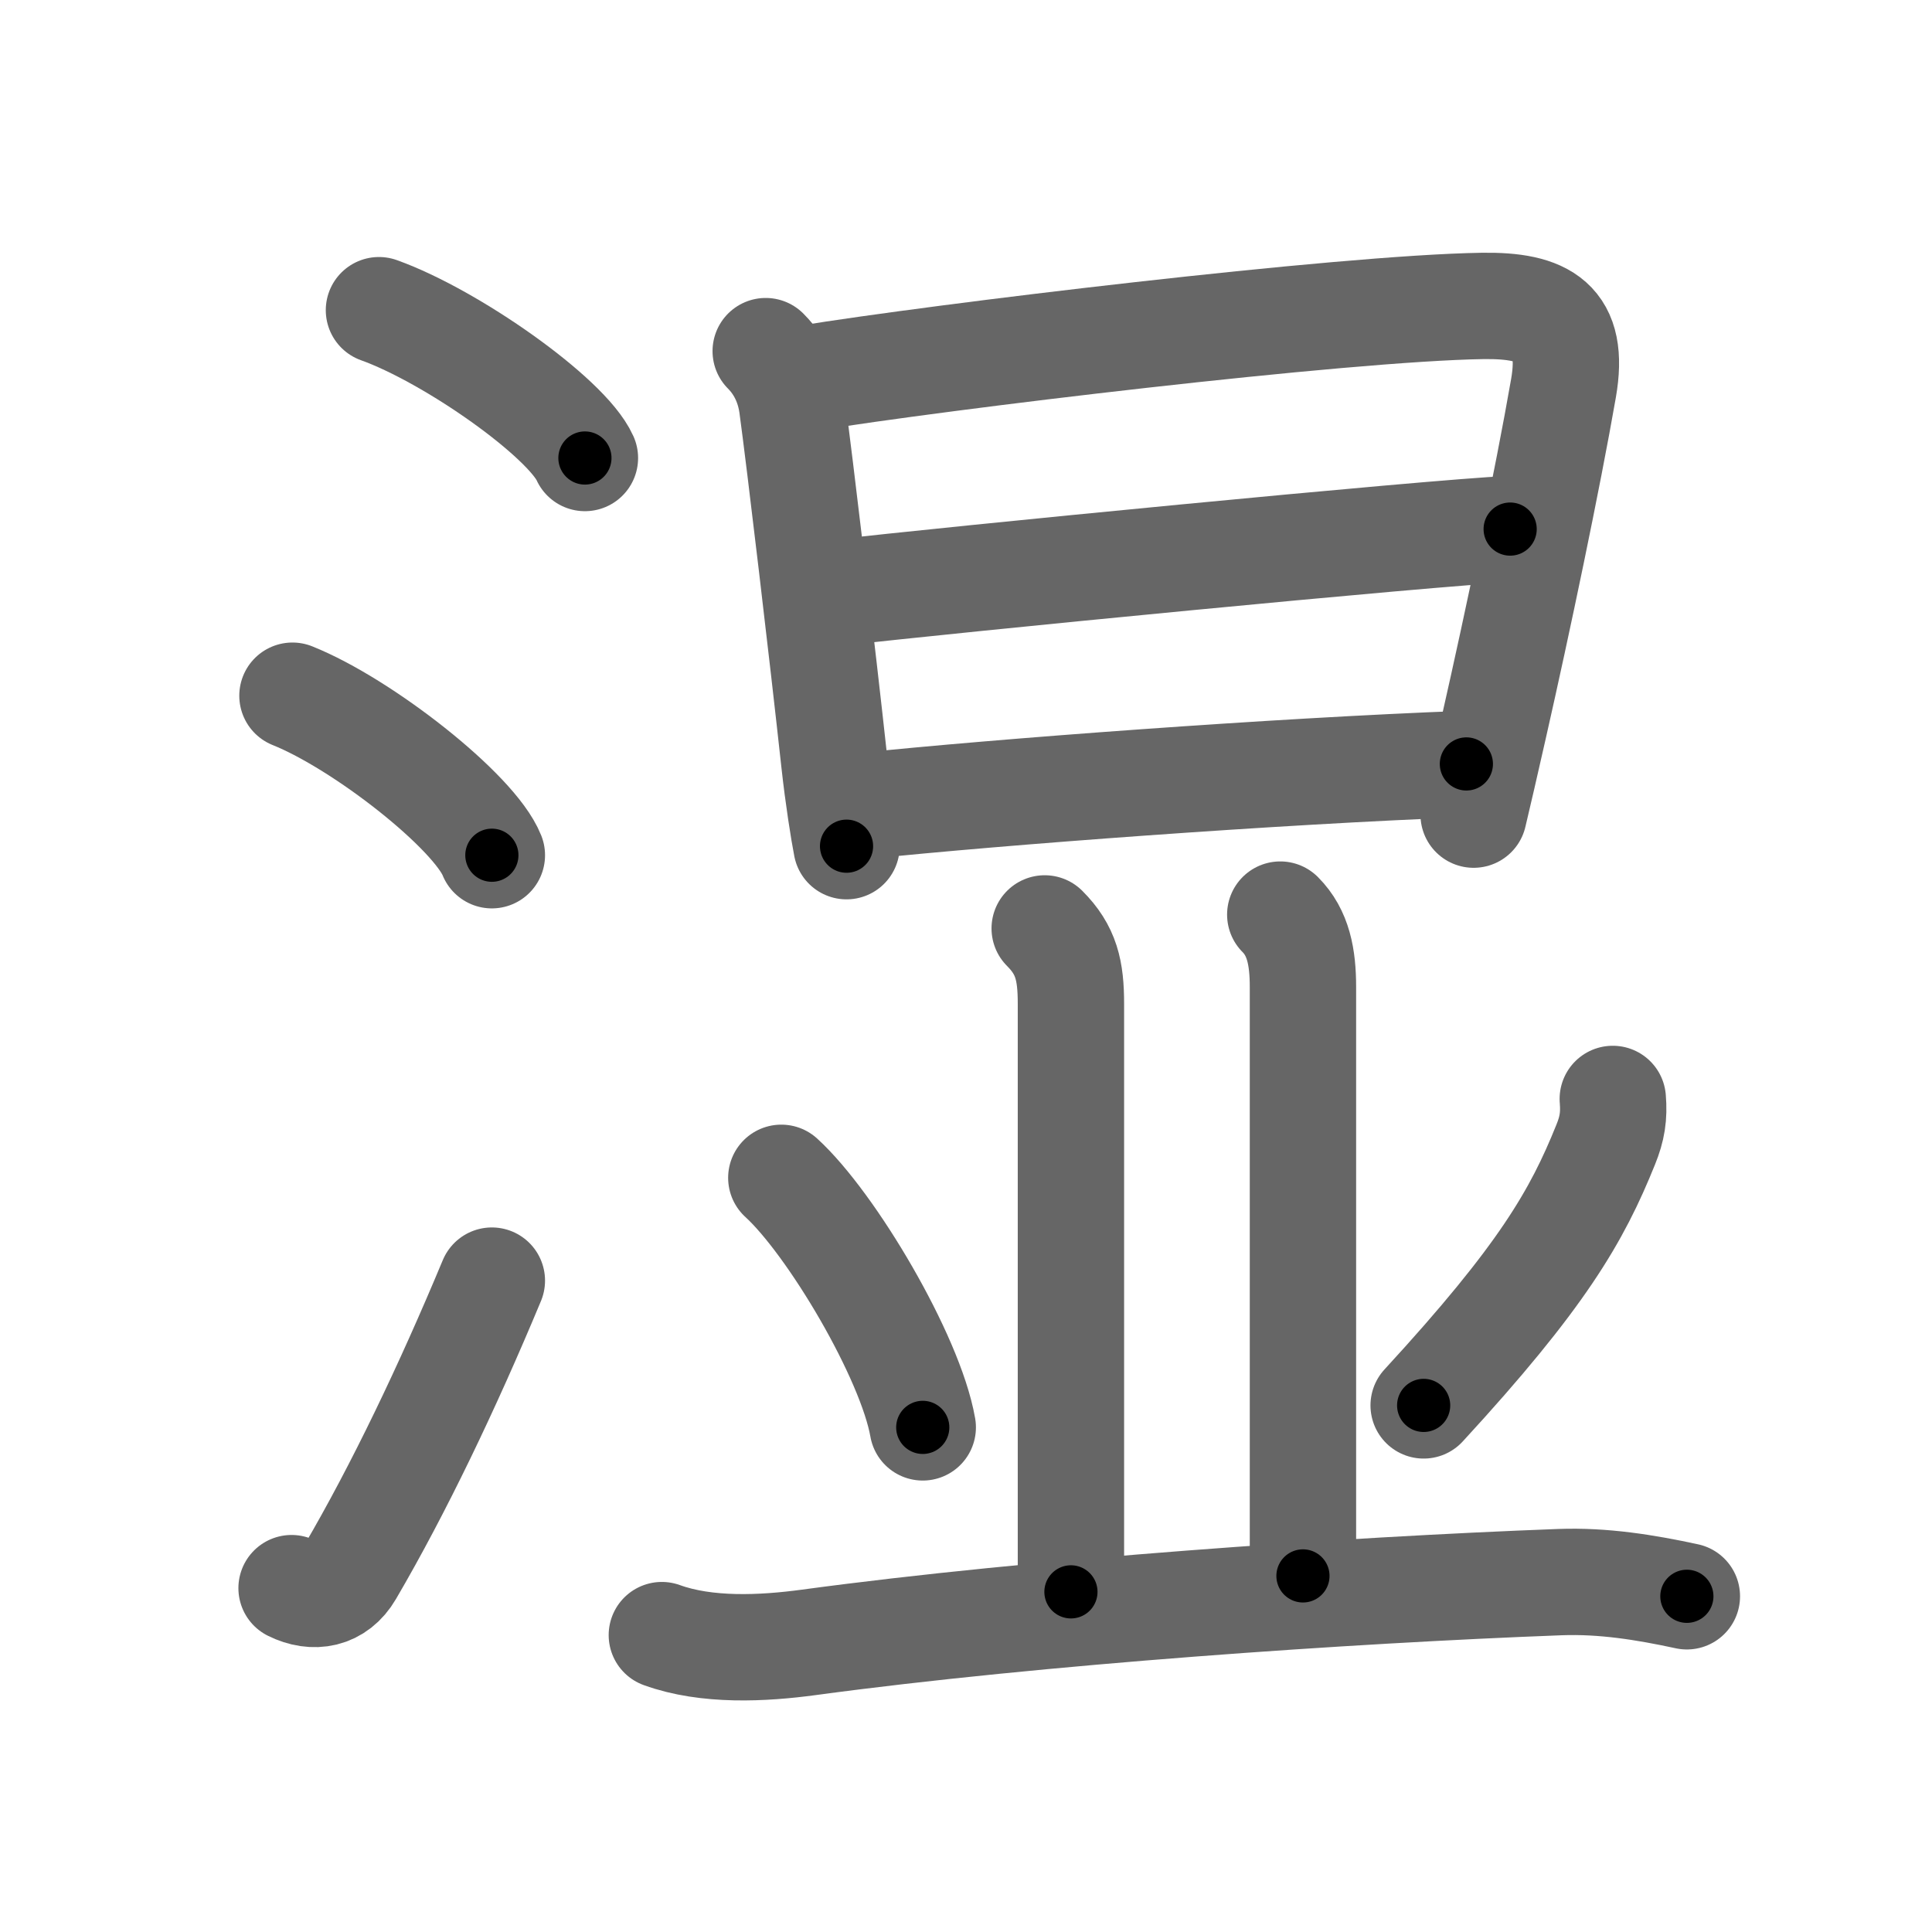 <svg xmlns="http://www.w3.org/2000/svg" viewBox="0 0 109 109" id="6e7f"><g fill="none" stroke="#666" stroke-width="6" stroke-linecap="round" stroke-linejoin="round"><g><g><path d="M21.38,17.5c4.1,1.47,10.59,6.05,11.62,8.34" /><path d="M16.5,39.25c3.97,1.59,10.26,6.53,11.25,9" /><path d="M16.45,89.6c1.25,0.62,2.55,0.39,3.3-0.9c2.75-4.7,5.5-10.45,8-16.45" /></g><g><g><path d="M43.2,19.81c1,1,1.37,2.2,1.49,3.07c0.42,3.07,1.74,14.22,2.38,20.11c0.22,2,0.52,3.88,0.69,4.75" /><path d="M45.5,21.35c7.42-1.21,30.25-3.97,38.14-4.09c3.51-0.05,5.22,0.9,4.57,4.64c-0.9,5.17-2.58,13.17-3.93,19.12c-0.47,2.08-0.87,3.81-1.14,4.94" /><path d="M47.27,33.44c5.85-0.69,33.68-3.41,37.93-3.59" /><path d="M48.64,45.48c7.66-0.8,23.36-1.98,34.09-2.38" /></g><g><path d="M58.94,52.38c1.22,1.22,1.48,2.37,1.48,4.26c0,12.62,0,24.73,0,33.17" /><path d="M72.23,51.6c1.02,1.02,1.28,2.4,1.28,4.09c0,5.06,0,24.93,0,33.22" /><path d="M44.08,66.45c2.82,2.57,7.28,10.08,7.98,14.08" /><path d="M90.99,62c0.08,0.97-0.03,1.67-0.4,2.58c-1.62,4.02-3.57,7.43-10.27,14.71" /><path d="M37.34,92.25c2.54,0.92,5.7,0.76,8.29,0.41c12.94-1.75,30.39-2.95,42.38-3.4c2.44-0.09,4.8,0.29,7.16,0.8" /></g></g></g></g><g fill="none" stroke="#000" stroke-width="3" stroke-linecap="round" stroke-linejoin="round"><path d="M21.38,17.5c4.1,1.47,10.59,6.05,11.62,8.34" stroke-dasharray="14.497" stroke-dashoffset="14.497"><animate attributeName="stroke-dashoffset" values="14.497;14.497;0" dur="0.29s" fill="freeze" begin="0s;6e7f.click" /></path><path d="M16.5,39.25c3.97,1.59,10.26,6.53,11.25,9" stroke-dasharray="14.612" stroke-dashoffset="14.612"><animate attributeName="stroke-dashoffset" values="14.612" fill="freeze" begin="6e7f.click" /><animate attributeName="stroke-dashoffset" values="14.612;14.612;0" keyTimes="0;0.498;1" dur="0.582s" fill="freeze" begin="0s;6e7f.click" /></path><path d="M16.45,89.6c1.25,0.62,2.55,0.39,3.3-0.9c2.75-4.7,5.5-10.45,8-16.45" stroke-dasharray="22.125" stroke-dashoffset="22.125"><animate attributeName="stroke-dashoffset" values="22.125" fill="freeze" begin="6e7f.click" /><animate attributeName="stroke-dashoffset" values="22.125;22.125;0" keyTimes="0;0.725;1" dur="0.803s" fill="freeze" begin="0s;6e7f.click" /></path><path d="M43.2,19.81c1,1,1.37,2.2,1.49,3.07c0.42,3.07,1.74,14.22,2.38,20.11c0.22,2,0.52,3.88,0.69,4.75" stroke-dasharray="28.526" stroke-dashoffset="28.526"><animate attributeName="stroke-dashoffset" values="28.526" fill="freeze" begin="6e7f.click" /><animate attributeName="stroke-dashoffset" values="28.526;28.526;0" keyTimes="0;0.738;1" dur="1.088s" fill="freeze" begin="0s;6e7f.click" /></path><path d="M45.5,21.35c7.42-1.21,30.25-3.97,38.14-4.09c3.51-0.05,5.22,0.9,4.57,4.64c-0.9,5.17-2.58,13.17-3.93,19.12c-0.47,2.08-0.87,3.81-1.14,4.94" stroke-dasharray="70.984" stroke-dashoffset="70.984"><animate attributeName="stroke-dashoffset" values="70.984" fill="freeze" begin="6e7f.click" /><animate attributeName="stroke-dashoffset" values="70.984;70.984;0" keyTimes="0;0.671;1" dur="1.622s" fill="freeze" begin="0s;6e7f.click" /></path><path d="M47.27,33.44c5.85-0.69,33.68-3.41,37.93-3.59" stroke-dasharray="38.102" stroke-dashoffset="38.102"><animate attributeName="stroke-dashoffset" values="38.102" fill="freeze" begin="6e7f.click" /><animate attributeName="stroke-dashoffset" values="38.102;38.102;0" keyTimes="0;0.81;1" dur="2.003s" fill="freeze" begin="0s;6e7f.click" /></path><path d="M48.64,45.48c7.66-0.8,23.36-1.98,34.09-2.38" stroke-dasharray="34.179" stroke-dashoffset="34.179"><animate attributeName="stroke-dashoffset" values="34.179" fill="freeze" begin="6e7f.click" /><animate attributeName="stroke-dashoffset" values="34.179;34.179;0" keyTimes="0;0.854;1" dur="2.345s" fill="freeze" begin="0s;6e7f.click" /></path><path d="M58.94,52.38c1.22,1.22,1.48,2.37,1.48,4.26c0,12.62,0,24.73,0,33.17" stroke-dasharray="37.829" stroke-dashoffset="37.829"><animate attributeName="stroke-dashoffset" values="37.829" fill="freeze" begin="6e7f.click" /><animate attributeName="stroke-dashoffset" values="37.829;37.829;0" keyTimes="0;0.861;1" dur="2.723s" fill="freeze" begin="0s;6e7f.click" /></path><path d="M72.23,51.6c1.02,1.02,1.28,2.4,1.28,4.09c0,5.06,0,24.93,0,33.22" stroke-dasharray="37.627" stroke-dashoffset="37.627"><animate attributeName="stroke-dashoffset" values="37.627" fill="freeze" begin="6e7f.click" /><animate attributeName="stroke-dashoffset" values="37.627;37.627;0" keyTimes="0;0.879;1" dur="3.099s" fill="freeze" begin="0s;6e7f.click" /></path><path d="M44.08,66.45c2.82,2.57,7.28,10.08,7.98,14.08" stroke-dasharray="16.358" stroke-dashoffset="16.358"><animate attributeName="stroke-dashoffset" values="16.358" fill="freeze" begin="6e7f.click" /><animate attributeName="stroke-dashoffset" values="16.358;16.358;0" keyTimes="0;0.95;1" dur="3.263s" fill="freeze" begin="0s;6e7f.click" /></path><path d="M90.99,62c0.08,0.97-0.03,1.67-0.4,2.58c-1.62,4.02-3.57,7.43-10.27,14.71" stroke-dasharray="20.692" stroke-dashoffset="20.692"><animate attributeName="stroke-dashoffset" values="20.692" fill="freeze" begin="6e7f.click" /><animate attributeName="stroke-dashoffset" values="20.692;20.692;0" keyTimes="0;0.94;1" dur="3.47s" fill="freeze" begin="0s;6e7f.click" /></path><path d="M37.34,92.25c2.54,0.92,5.7,0.76,8.29,0.41c12.94-1.75,30.39-2.95,42.38-3.4c2.44-0.09,4.8,0.29,7.16,0.8" stroke-dasharray="58.132" stroke-dashoffset="58.132"><animate attributeName="stroke-dashoffset" values="58.132" fill="freeze" begin="6e7f.click" /><animate attributeName="stroke-dashoffset" values="58.132;58.132;0" keyTimes="0;0.857;1" dur="4.051s" fill="freeze" begin="0s;6e7f.click" /></path></g></svg>